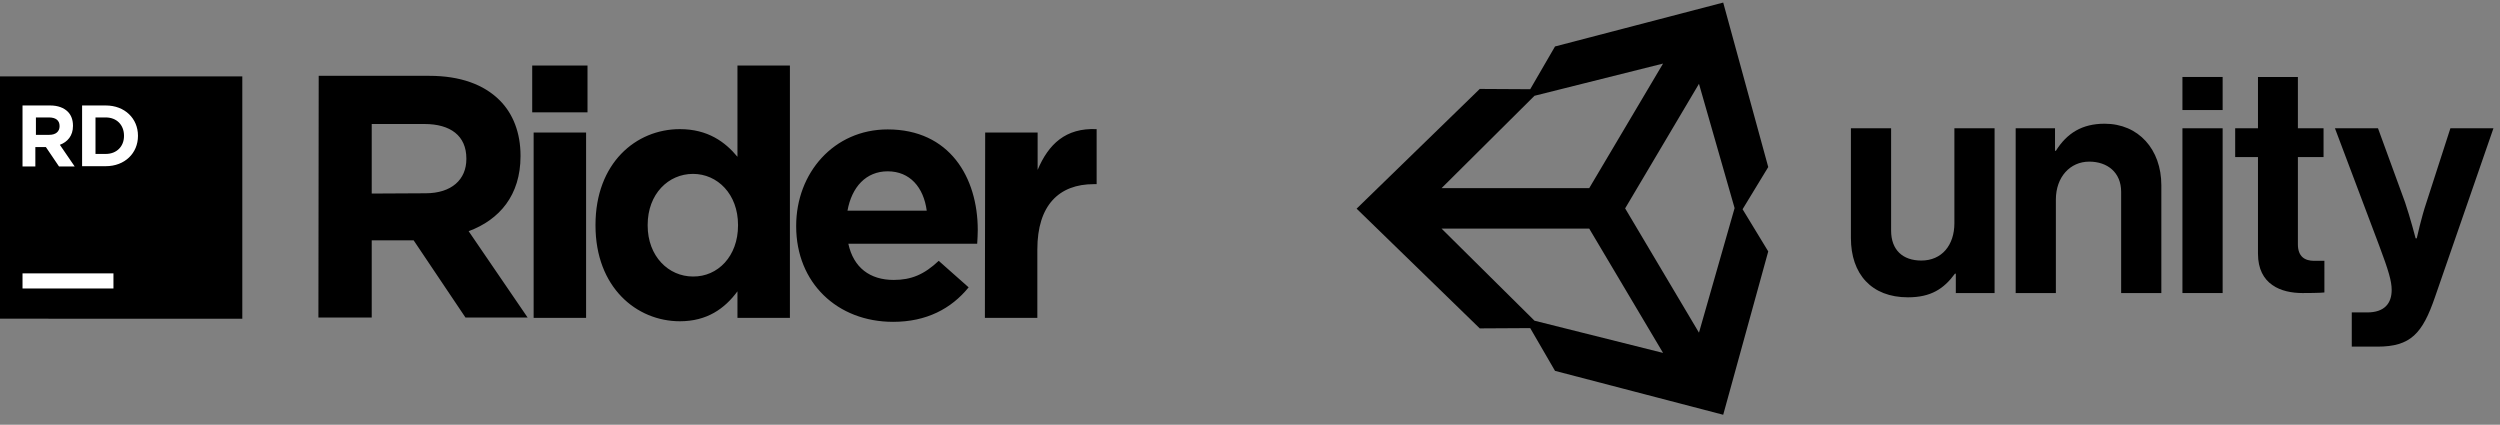 <?xml version="1.0" encoding="utf-8"?>
<!-- Generator: Adobe Illustrator 21.0.2, SVG Export Plug-In . SVG Version: 6.00 Build 0)  -->
<svg version="1.1" id="Layer_1" xmlns="http://www.w3.org/2000/svg" xmlns:xlink="http://www.w3.org/1999/xlink" x="0px" y="0px"
	 viewBox="0 0 877 149" style="enable-background:new 0 0 877 149;" xml:space="preserve">
<rect x="0" y="0" width="877" height="149" fill="#808080" stroke="none"/>
<style type="text/css">
	.st0{fill:#FFFFFF;}
</style>
<path d="M0,26.8h85v85H0V26.8z"/>
<path class="st0" d="M7.9,95.9h31.9v5.3H7.9V95.9z"/>
<path d="M111.8,26.6h38.8c10.8,0,19.1,3,24.7,8.6c4.7,4.7,7.3,11.4,7.3,19.4v0.2c0,13.7-7.4,22.3-18.2,26.3l20.7,30.3h-21.8
	l-18.2-27.1h-14.7v27.1h-18.7L111.8,26.6L111.8,26.6z M149.3,67.8c9.1,0,14.3-4.8,14.3-12v-0.2c0-8-5.6-12.1-14.7-12.1h-18.5v24.4
	L149.3,67.8L149.3,67.8z M186.7,23h19.4v16.4h-19.4V23z M187.2,46.5h18.4v65h-18.4V46.5z M208.9,79.1v-0.2
	c0-21.7,14.2-33.6,29.6-33.6c9.8,0,15.9,4.5,20.2,9.7V23h18.4v88.5h-18.4v-9.3c-4.5,6.1-10.7,10.5-20.2,10.5
	C223.3,112.7,208.9,100.8,208.9,79.1L208.9,79.1z M258.9,79.1v-0.2c0-10.8-7.2-17.9-15.8-17.9s-15.9,7-15.9,17.9v0.2
	c0,10.8,7.3,17.9,15.9,17.9C251.8,97.1,258.9,89.9,258.9,79.1z M279.3,79.4v-0.2c0-18.5,13.2-33.8,32.1-33.8
	c21.7,0,31.6,16.8,31.6,35.3c0,1.5-0.1,3.2-0.2,4.8h-45.2c1.8,8.4,7.6,12.7,15.9,12.7c6.2,0,10.7-1.9,15.8-6.7l10.5,9.3
	c-6.1,7.5-14.8,12.1-26.5,12.1C293.7,112.9,279.3,99.2,279.3,79.4L279.3,79.4z M325.1,73.9c-1.1-8.2-5.9-13.8-13.7-13.8
	c-7.6,0-12.6,5.5-14.1,13.8H325.1L325.1,73.9z M345.6,46.5H364v13.1c3.8-9,9.8-14.8,20.7-14.3v19.3h-1c-12.2,0-19.8,7.4-19.8,22.9
	v24h-18.4L345.6,46.5L345.6,46.5z"/>
<g>
	<path class="st0" d="M7.9,37h9.7c2.7,0,4.8,0.8,6.2,2.2c1.2,1.2,1.8,2.9,1.8,4.9v0.1c0,3.4-1.9,5.6-4.6,6.6l5.2,7.6h-5.5l-4.6-6.8
		h-3.7v6.8H7.9V37z M17.3,47.3c2.3,0,3.6-1.2,3.6-3v-0.1c0-2-1.4-3-3.7-3h-4.6v6.1H17.3z M28.8,37h8.3c6.7,0,11.3,4.6,11.3,10.6v0.1
		c0,6-4.6,10.6-11.3,10.6h-8.3V37z M33.5,41.2V54h3.6c3.8,0,6.4-2.6,6.4-6.3v-0.1c0-3.8-2.6-6.4-6.4-6.4H33.5z"/>
</g>
<g>
	<path d="M596,116.7l-25.9-43.6L596,29.4l12.5,43.6L596,116.7z M538.3,112.5l-32.6-32.3h51.8l25.9,43.6L538.3,112.5z M538.3,33.6
		l45.1-11.3L557.5,66h-51.8L538.3,33.6z M604.5,0.9l-59,15.4l-8.7,15l-17.7-0.1l-43.2,42l43.2,42l17.7-0.1l8.7,15l59,15.4l15.8-57.3
		l-9-14.8l9-14.8L604.5,0.9z"/>
	<g>
		<path d="M738.3,43.4c-7.9,0-13.2,3.3-17.1,9.5h-0.3V45h-13.8v57.8h14.1V70c0-7.9,5-13.3,11.7-13.3c6.4,0,11.2,3.8,11.2,10.6v35.5
			h14.1V65C758.2,52.4,750.2,43.4,738.3,43.4"/>
		<path d="M685.6,78.3c0,7.7-4.4,13.1-11.6,13.1c-6.5,0-10.6-3.7-10.6-10.5V45h-14.1v38.5c0,12.6,7.2,20.8,20,20.8
			c8.1,0,12.6-3,16.5-8.3h0.3v6.8h13.6V45h-14.1V78.3z"/>
	</g>
	<rect x="765.6" y="45" width="14.1" height="57.8"/>
	<rect x="765.6" y="27" width="14.1" height="11.6"/>
	<g>
		<path d="M859.6,45l-8.4,26c-1.8,5.3-3.4,12.6-3.4,12.6h-0.4c0,0-1.9-7.3-3.7-12.6l-9.5-26h-15.1l15.5,41.1
			c3.3,8.8,4.4,12.5,4.4,15.6c0,4.7-2.5,7.9-8.6,7.9h-5.4v12h9c11.7,0,15.8-4.6,20.2-17.4L874.7,45H859.6z"/>
		<path d="M806.1,85.7V55.1h9V45h-9V27h-14v18h-8v10.1h8V89c0,10.9,8.2,13.8,15.6,13.8c6.1,0,7.7-0.2,7.7-0.2V91.5c0,0-1.7,0-3.6,0
			C808.5,91.5,806.1,90,806.1,85.7"/>
	</g>
</g>
</svg>
